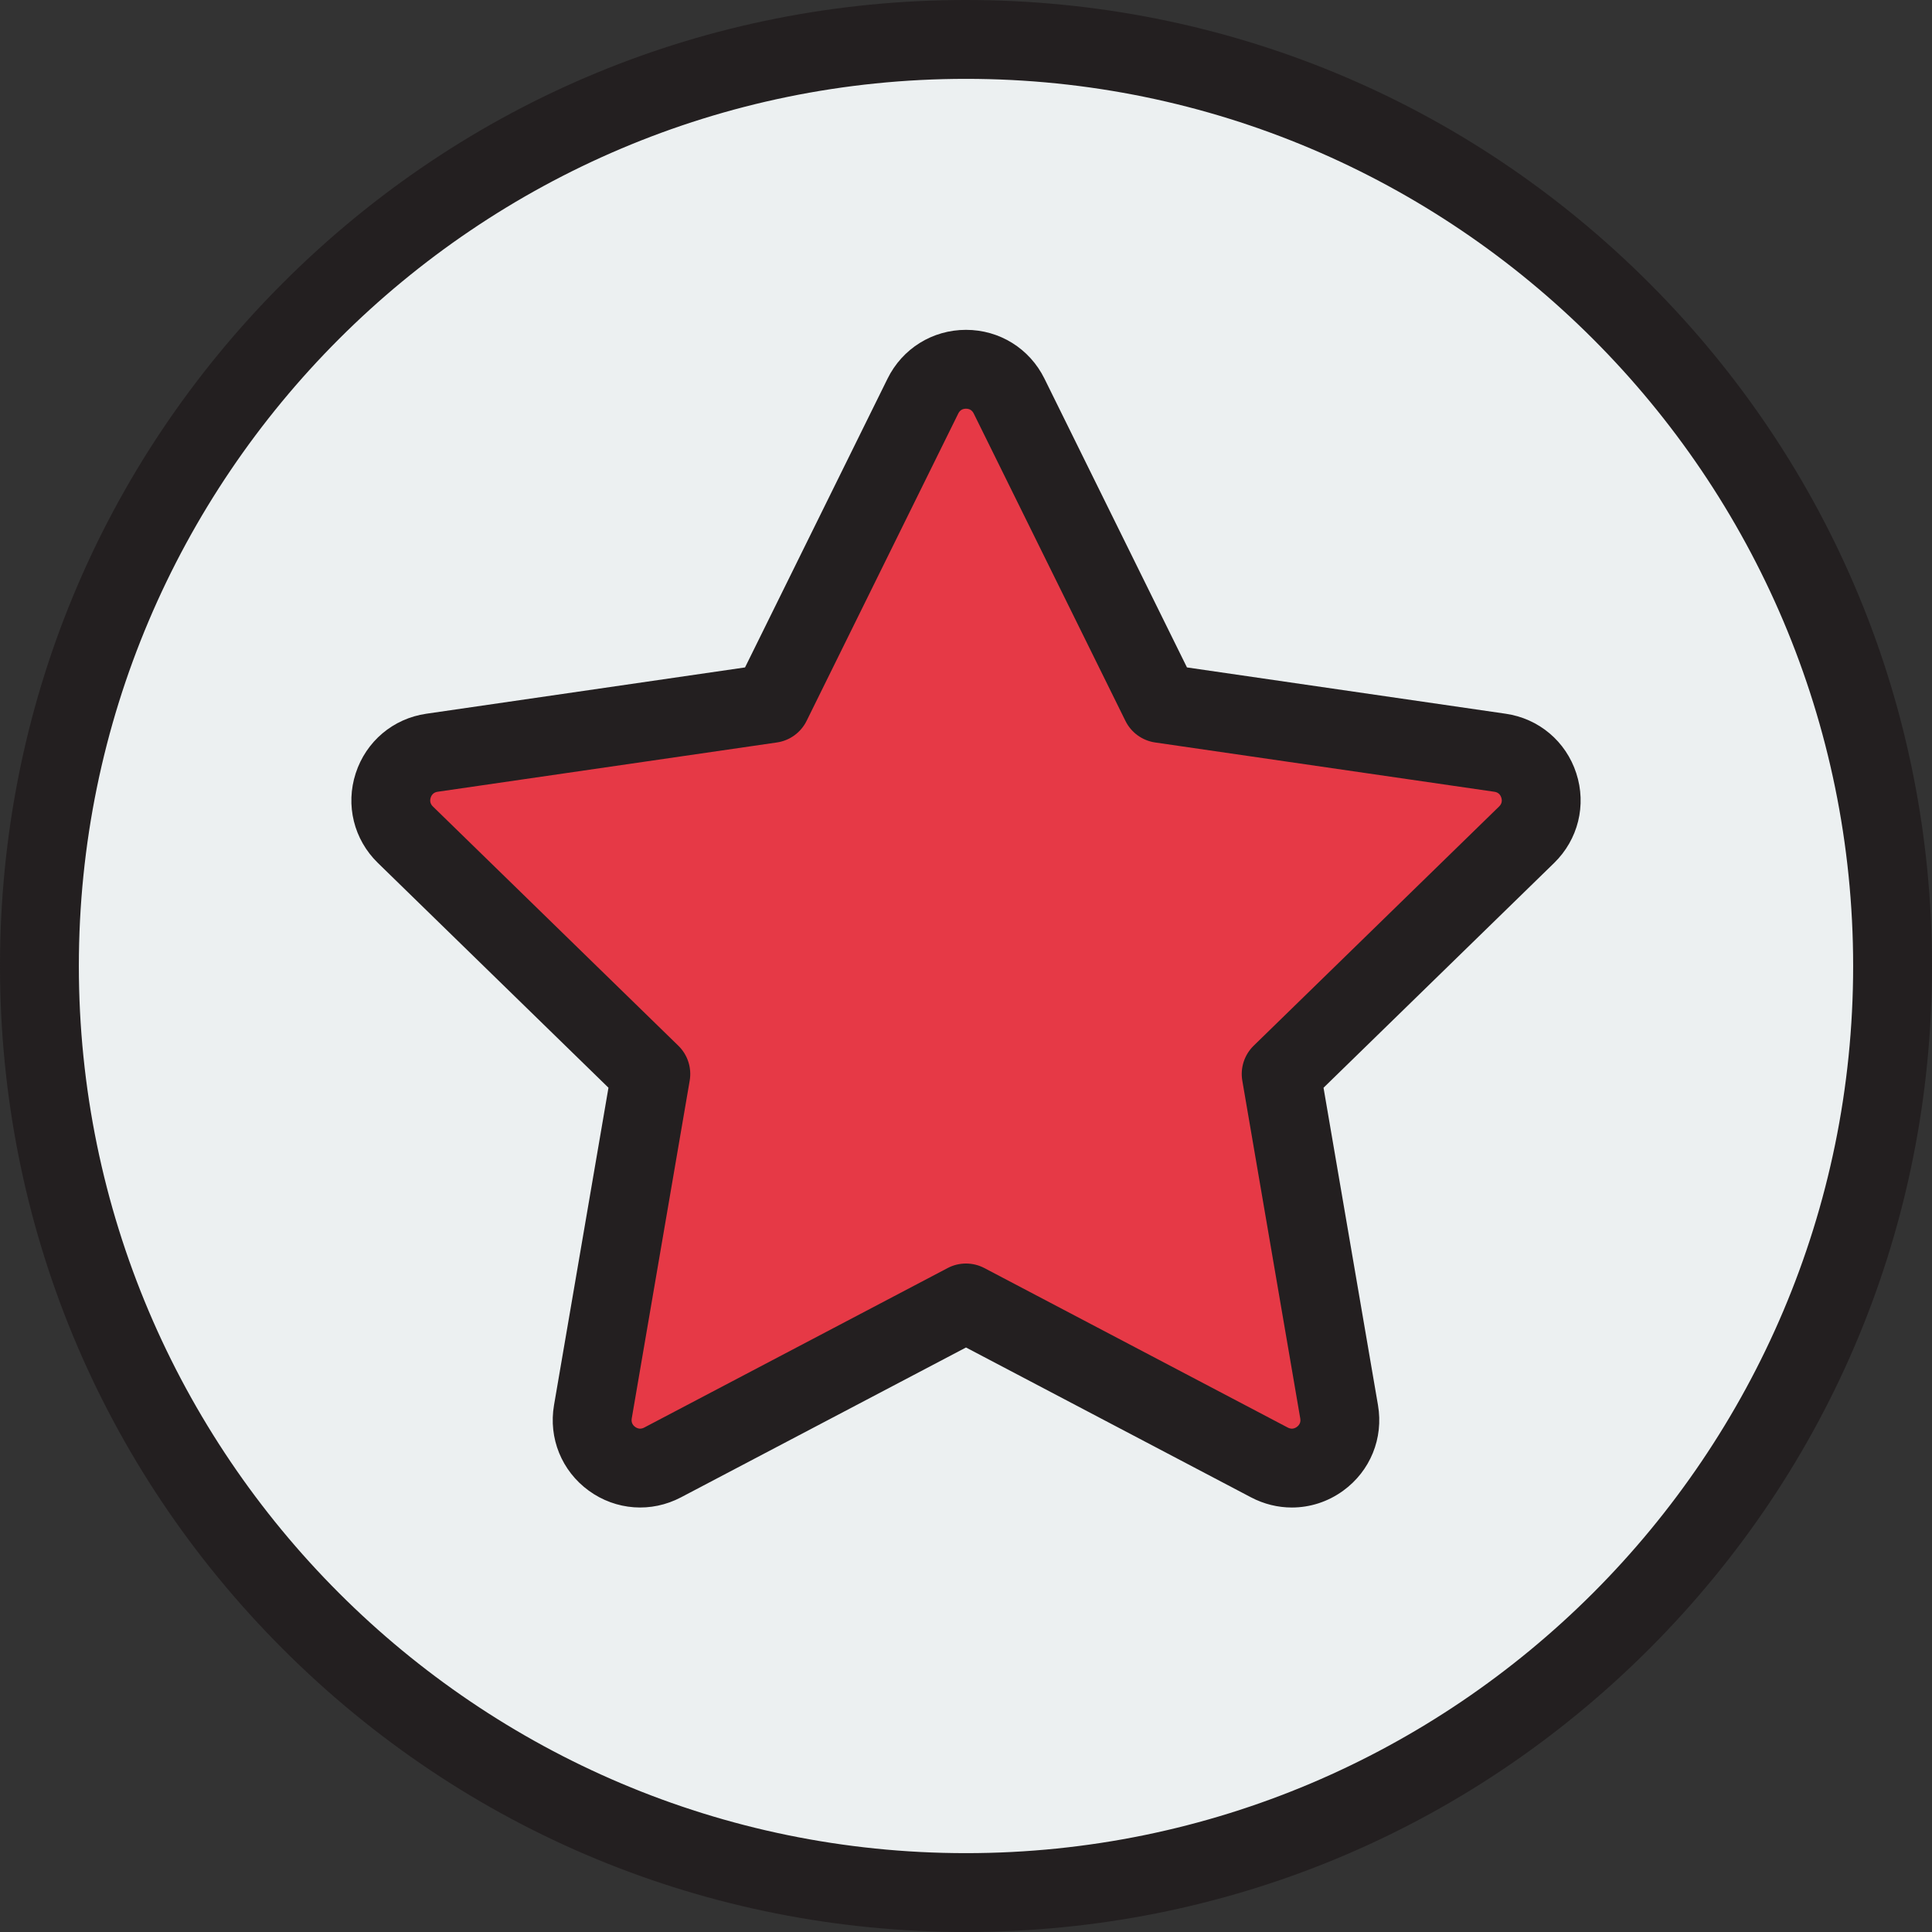 <?xml version="1.0" encoding="UTF-8"?>
<svg width="70px" height="70px" viewBox="0 0 70 70" version="1.1" xmlns="http://www.w3.org/2000/svg" xmlns:xlink="http://www.w3.org/1999/xlink">
    <rect x="0" y="0" width="70" height="70" fill="#333333" stroke="none"/>
    <title>Group 3</title>
    <g id="ROCK-PAPER-SCISSORS" stroke="none" stroke-width="1" fill="none" fill-rule="evenodd">
        <g id="ROUND2-PLAYER2W" transform="translate(-937, -776)" fill-rule="nonzero">
            <g id="Group-3" transform="translate(937, 776)">
                <circle id="Oval" fill="#ECF0F1" cx="34.5" cy="34.5" r="33.5"></circle>
                <path d="M35,46.988 L23.923,52.795 C22.636,53.47 21.132,52.38 21.378,50.951 L23.493,38.652 L14.532,29.942 C13.491,28.931 14.065,27.168 15.504,26.959 L27.889,25.165 L33.427,13.975 C34.071,12.675 35.929,12.675 36.573,13.975 L42.111,25.165 L54.496,26.959 C55.935,27.168 56.509,28.931 55.468,29.942 L46.507,38.652 L48.622,50.951 C48.868,52.38 47.364,53.47 46.077,52.795 L35,46.988 Z" id="Path" fill="#E63946"></path>
                <path d="M59.749,10.251 C53.138,3.641 44.349,0 35,0 C25.651,0 16.862,3.641 10.251,10.251 C3.641,16.862 0,25.651 0,35 C0,44.349 3.641,53.138 10.251,59.749 C16.862,66.359 25.651,70 35,70 C44.349,70 53.138,66.359 59.749,59.749 C66.359,53.138 70,44.349 70,35 C70,25.651 66.359,16.862 59.749,10.251 Z M35,67.143 C17.276,67.143 2.857,52.724 2.857,35 C2.857,17.276 17.276,2.857 35,2.857 C52.724,2.857 67.143,17.276 67.143,35 C67.143,52.724 52.724,67.143 35,67.143 Z" id="Shape" fill="#231F20"></path>
                <path d="M57.112,28.017 C56.737,26.861 55.756,26.034 54.554,25.86 L43.006,24.182 L37.842,13.718 C37.304,12.628 36.215,11.951 35,11.951 C33.785,11.951 32.696,12.628 32.158,13.718 L26.994,24.182 L15.446,25.86 C14.244,26.034 13.264,26.861 12.888,28.017 C12.513,29.172 12.82,30.417 13.69,31.265 L22.046,39.41 L20.073,50.911 C19.868,52.109 20.351,53.297 21.334,54.011 C22.317,54.725 23.596,54.818 24.672,54.252 L35,48.822 L45.328,54.252 C45.796,54.498 46.302,54.62 46.806,54.62 C47.461,54.62 48.111,54.415 48.666,54.011 C49.649,53.297 50.132,52.109 49.927,50.911 L47.954,39.411 L56.31,31.266 C57.18,30.417 57.488,29.172 57.112,28.017 Z M54.316,29.22 L45.422,37.889 C45.086,38.217 44.932,38.69 45.011,39.153 L47.111,51.394 C47.133,51.521 47.091,51.624 46.987,51.7 C46.883,51.775 46.772,51.783 46.658,51.723 L35.665,45.944 C35.457,45.835 35.228,45.78 35,45.78 C34.772,45.78 34.543,45.834 34.335,45.944 L23.342,51.723 C23.228,51.783 23.118,51.775 23.013,51.7 C22.909,51.624 22.868,51.521 22.889,51.394 L24.989,39.153 C25.068,38.69 24.915,38.217 24.578,37.889 L15.684,29.22 C15.592,29.13 15.566,29.022 15.605,28.899 C15.645,28.777 15.73,28.706 15.857,28.687 L28.148,26.901 C28.613,26.834 29.016,26.541 29.224,26.12 L34.72,14.982 C34.777,14.867 34.871,14.808 35,14.808 C35.129,14.808 35.223,14.867 35.28,14.982 L40.777,26.12 C40.985,26.541 41.387,26.833 41.852,26.901 L54.143,28.687 C54.271,28.706 54.355,28.777 54.395,28.899 C54.435,29.022 54.408,29.13 54.316,29.22 Z" id="Shape" fill="#231F20"></path>
            </g>
        </g>
    </g>
</svg>